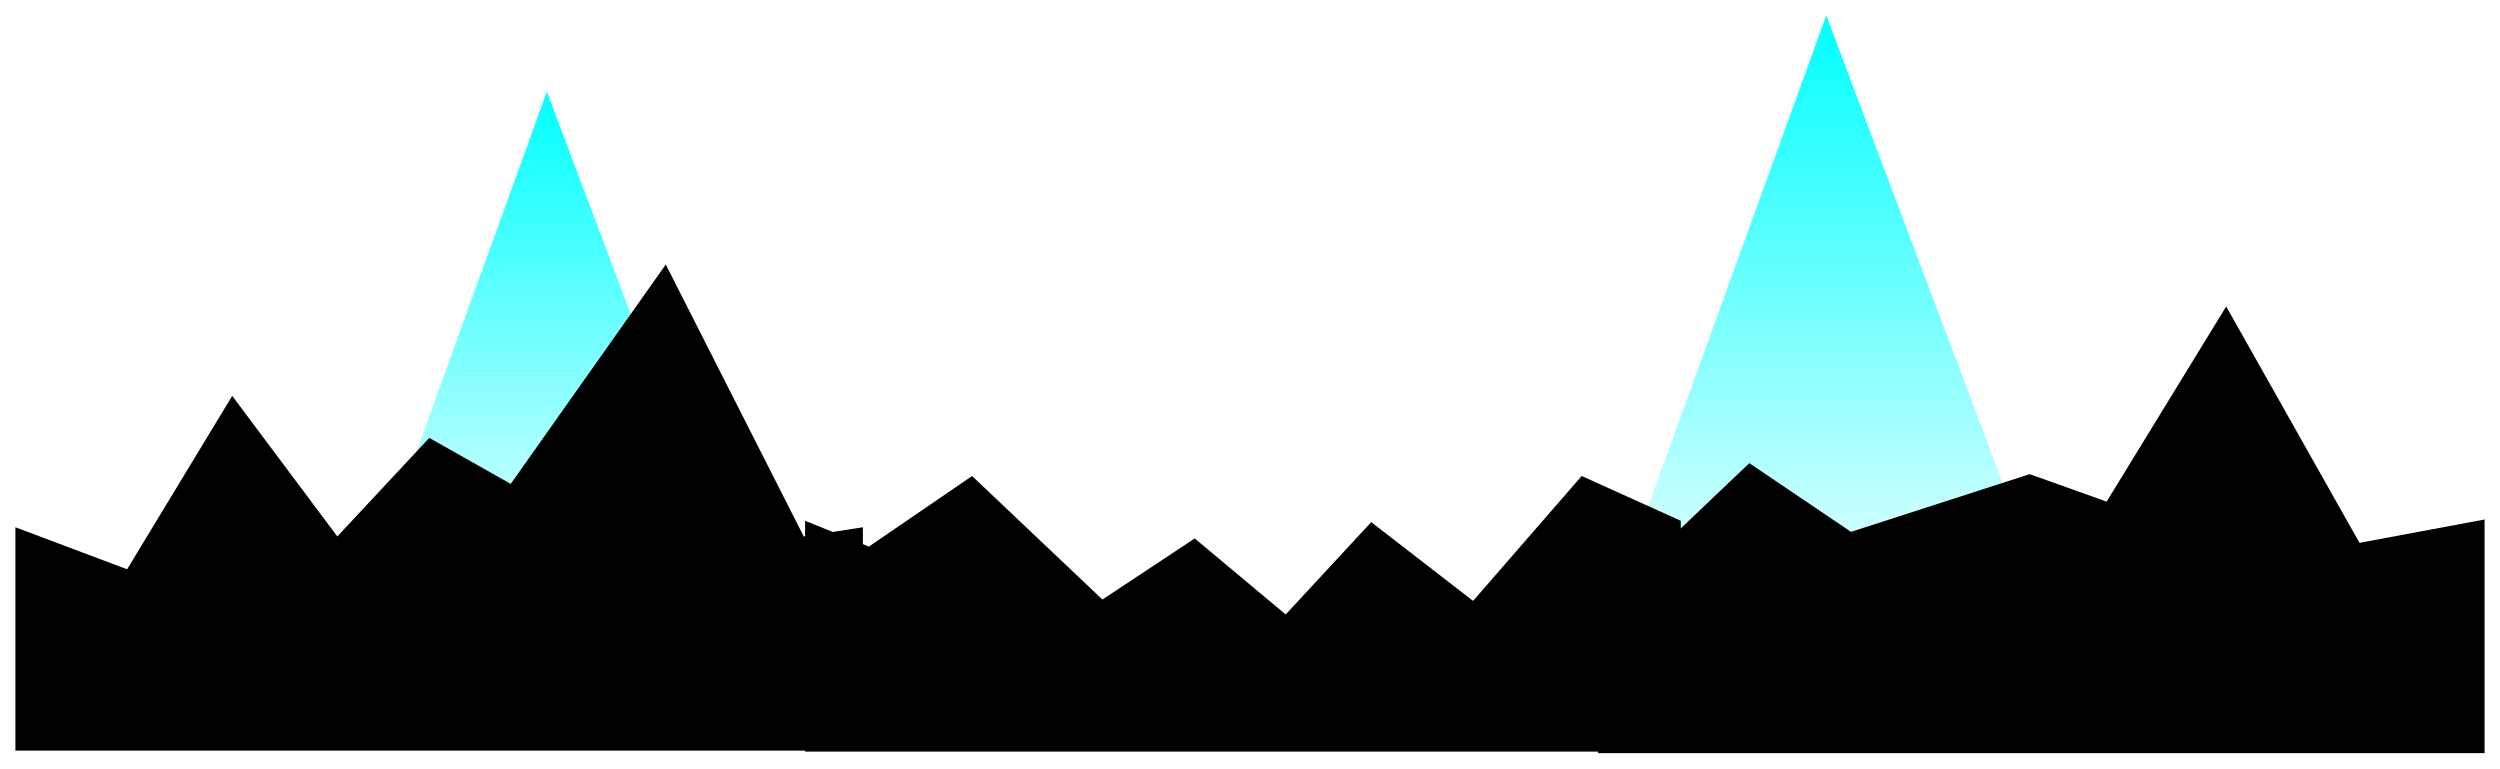<svg xmlns="http://www.w3.org/2000/svg" xmlns:xlink="http://www.w3.org/1999/xlink" version="1.1" width="81.108" height="24.934" viewBox="-0.038 -0.442 81.108 24.934">
  <defs>
    <linearGradient id="grad_1" y2="1" x2="0">
      <stop offset="0" stop-color="#00FFFF" stop-opacity="1"/>
      <stop offset="1" stop-color="#00FFFF" stop-opacity="0"/>
    </linearGradient>
    <linearGradient id="grad_2" y2="1" x2="0">
      <stop offset="0" stop-color="#00FFFF" stop-opacity="1"/>
      <stop offset="1" stop-color="#00FFFF" stop-opacity="0"/>
    </linearGradient>
  <linearGradient id="grad_1-.7266398072242737,0,0,0.7266398072242737,-159.85,-131.35" y2="20.154" x2="11.383" x1="11.383" y1="2.533" gradientUnits="userSpaceOnUse">
      <stop offset="0" stop-color="#00FFFF" stop-opacity="1"/>
      <stop offset="1" stop-color="#00FFFF" stop-opacity="0"/>
    </linearGradient><linearGradient id="grad_2-.860288143157959,0,0,0.860288143157959,-151,-158.45" y2="20.92" x2="51.727" x1="51.727" y1="0.058" gradientUnits="userSpaceOnUse">
      <stop offset="0" stop-color="#00FFFF" stop-opacity="1"/>
      <stop offset="1" stop-color="#00FFFF" stop-opacity="0"/>
    </linearGradient></defs>
  <!-- Exported by Scratch - http://scratch.mit.edu/ -->
  <path id="ID0.03096994338557124" fill="url(#grad_1-.7266398072242737,0,0,0.7266398072242737,-159.85,-131.35)" stroke="none" stroke-linecap="round" d="M 17.704 2.533 L 24.353 20.154 L 11.383 19.973 L 17.704 2.533 Z " stroke-width="0.727"/>
  <path id="ID0.03096994338557124" fill="url(#grad_2-.860288143157959,0,0,0.860288143157959,-151,-158.45)" stroke="none" stroke-linecap="round" d="M 59.211 0.058 L 67.083 20.92 L 51.727 20.705 L 59.211 0.058 Z " stroke-width="0.86"/>
  <path id="ID0.14459503954276443" fill="#000000" stroke="none" stroke-linecap="round" d="M 0.462 16.664 L 4.086 18.028 L 7.496 12.401 L 10.906 16.962 L 13.889 13.765 L 16.532 15.257 L 21.562 8.139 L 26.038 16.962 L 27.956 16.664 L 27.956 23.91 L 0.462 23.91 L 0.462 16.664 Z " stroke-width="0.853"/>
  <path id="ID0.14459503954276443" fill="#000000" stroke="none" stroke-linecap="round" d="M 26.082 16.454 L 28.152 17.291 L 31.499 15.001 L 35.728 19.009 L 38.723 17.027 L 41.674 19.494 L 44.449 16.498 L 47.753 19.053 L 51.277 15.001 L 54.492 16.454 L 54.492 23.942 L 26.082 23.942 L 26.082 16.454 Z " stroke-width="0.881"/>
  <path id="ID0.14459503954276443" fill="#000000" stroke="none" stroke-linecap="round" d="M 51.81 16.412 L 53.906 17.259 L 56.715 14.584 L 60.014 16.813 L 65.811 14.941 L 68.308 15.832 L 72.187 9.501 L 76.512 17.17 L 80.57 16.412 L 80.57 23.992 L 51.81 23.992 L 51.81 16.412 Z " stroke-width="0.892"/>
</svg>